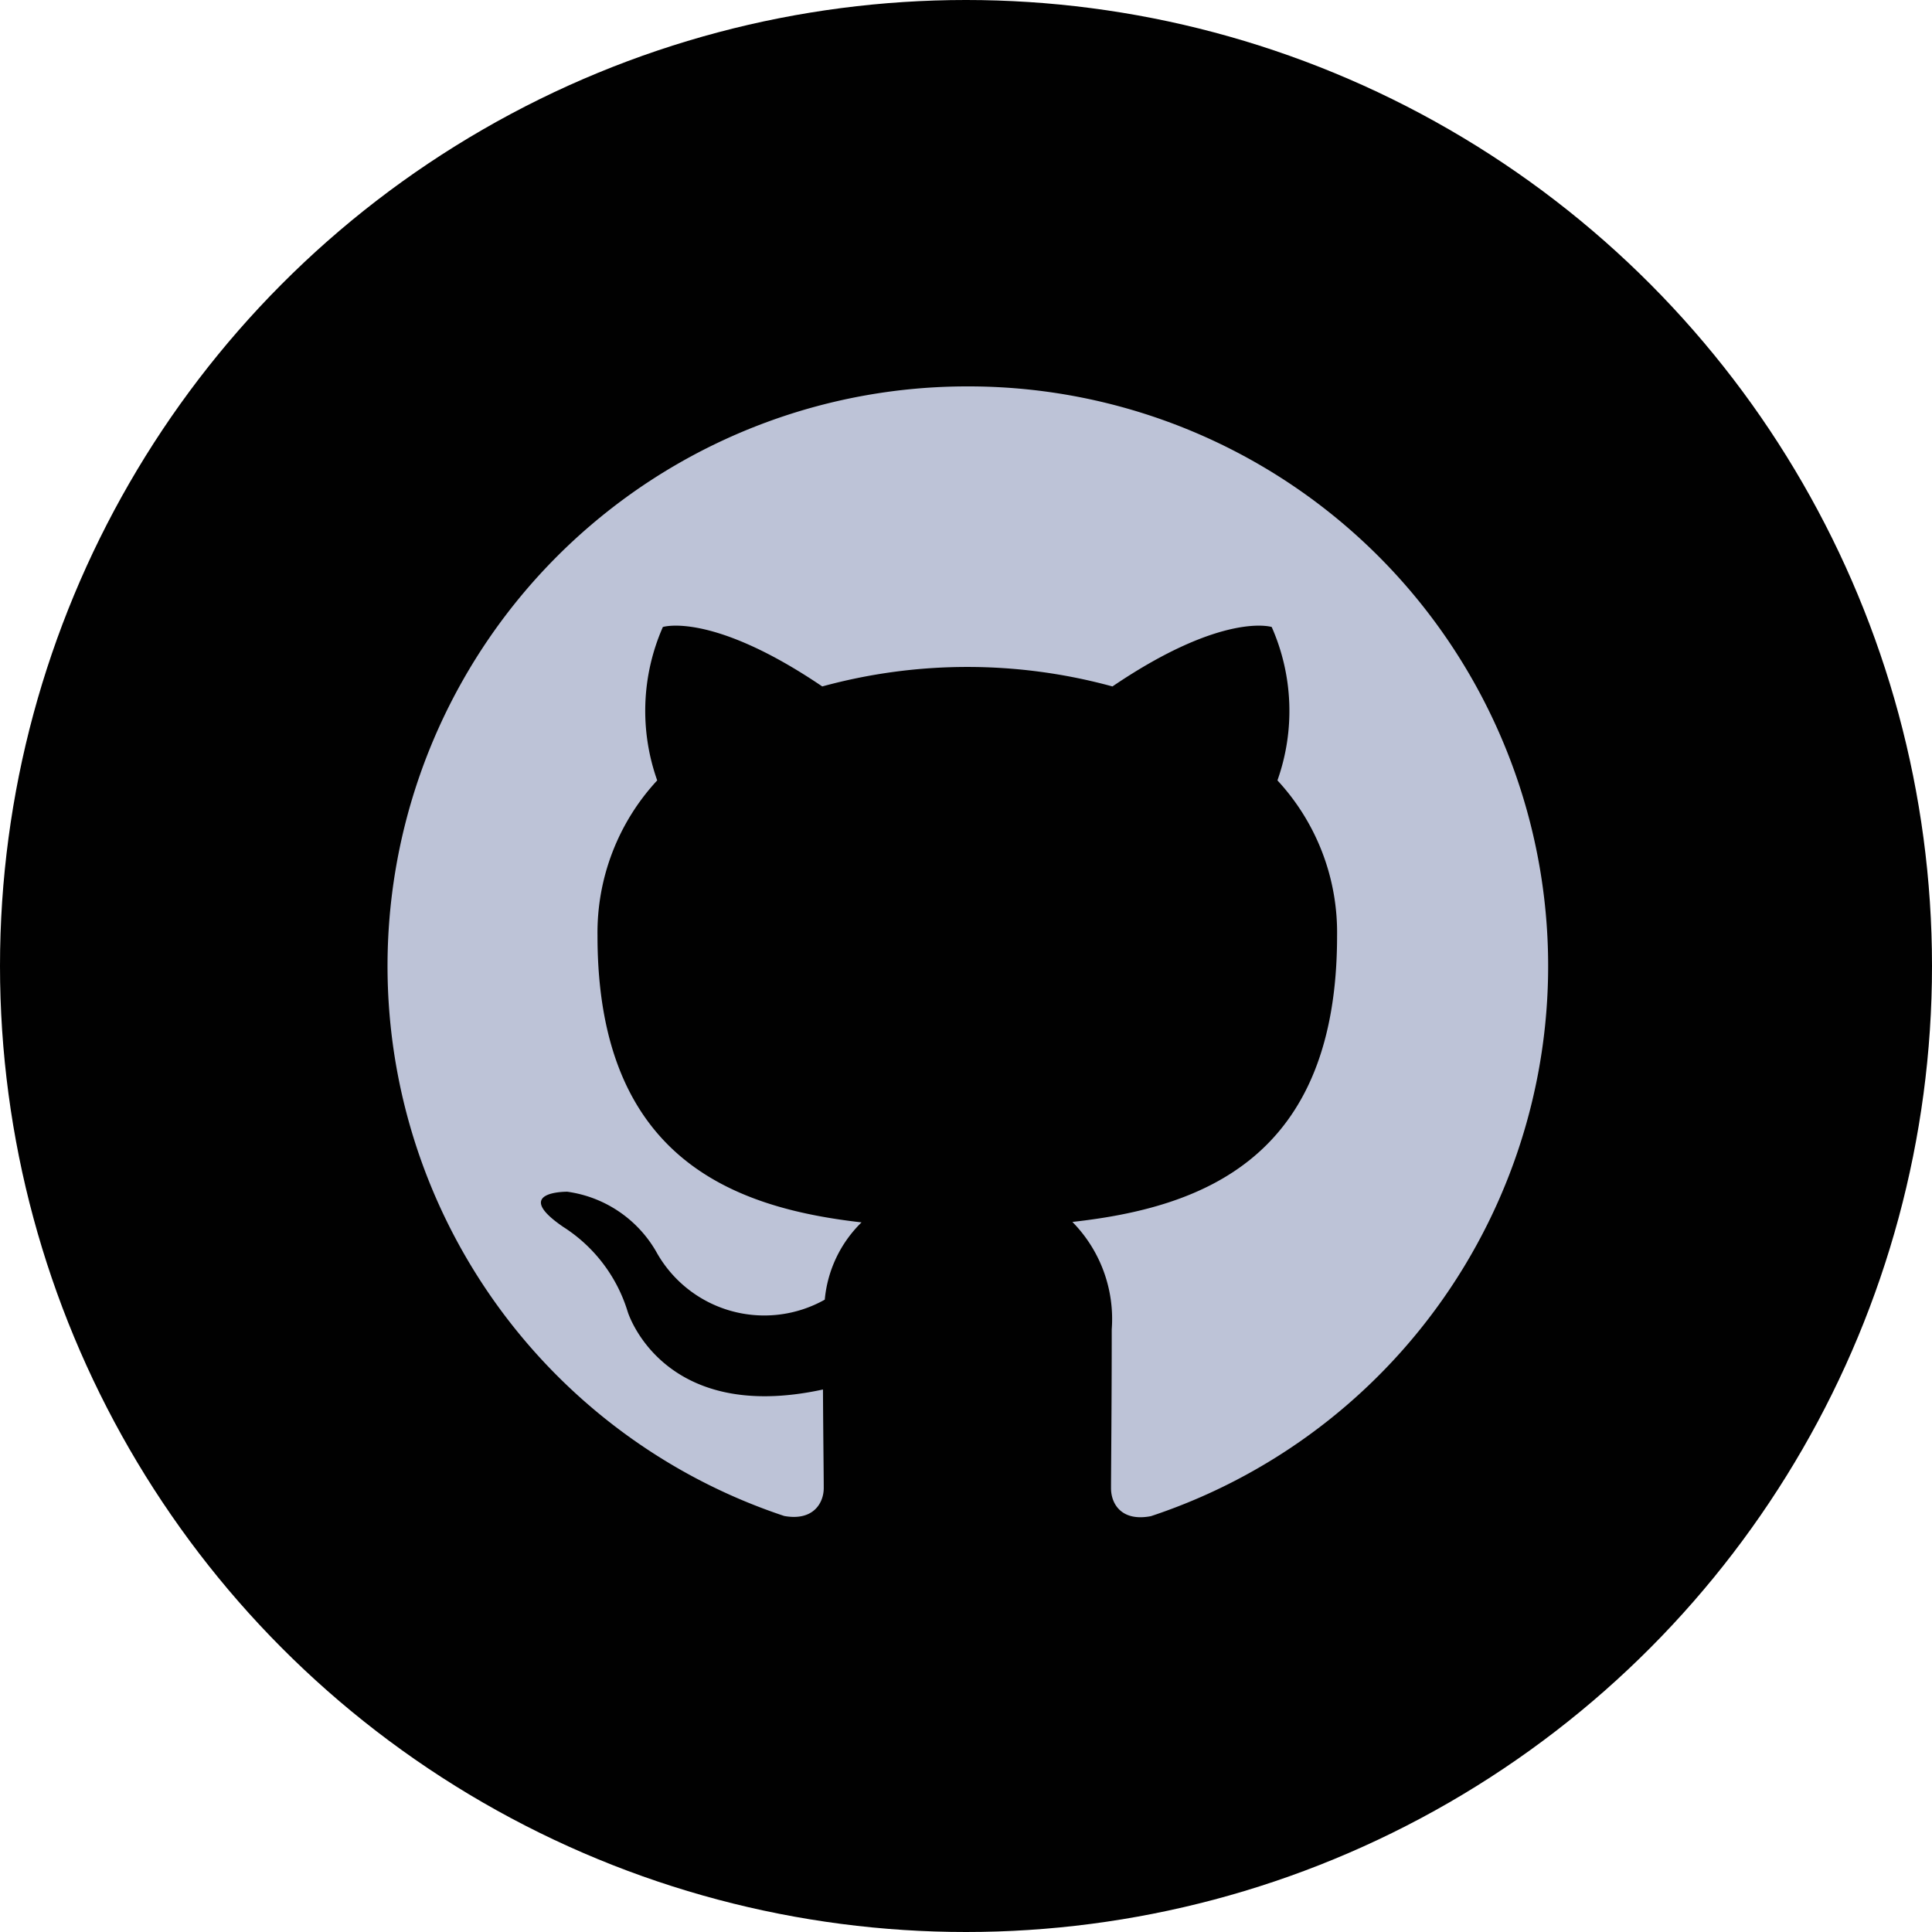 <svg xmlns="http://www.w3.org/2000/svg" width="30" height="30" viewBox="0 0 30 30"><g id="Group_7762" data-name="Group 7762" transform="translate(-15 -15)"><circle id="Ellipse_355" cx="15" cy="15" r="15" fill="#010101" data-name="Ellipse 355" transform="translate(15 15)"/><g id="ico_helpCenter" data-name="ico/helpCenter" transform="translate(21.021 21)"><rect id="Rectangle_16996" width="18" height="18" fill="#bdc3d7" data-name="Rectangle 16996" opacity="0"/><path id="Path_10425" fill="#bdc3d7" d="M9,0A9,9,0,0,0,6.155,17.54c.45.082.614-.2.614-.434,0-.213-.008-.78-.012-1.53-2.5.544-3.032-1.207-3.032-1.207a2.387,2.387,0,0,0-1-1.317c-.817-.558.062-.547.062-.547a1.891,1.891,0,0,1,1.379.928,1.917,1.917,0,0,0,2.619.748,1.921,1.921,0,0,1,.571-1.2c-2-.227-4.1-1-4.1-4.448a3.479,3.479,0,0,1,.927-2.415,3.233,3.233,0,0,1,.088-2.382s.755-.242,2.475.923a8.535,8.535,0,0,1,4.506,0c1.718-1.165,2.473-.923,2.473-.923a3.226,3.226,0,0,1,.089,2.382,3.474,3.474,0,0,1,.926,2.415c0,3.458-2.1,4.218-4.11,4.441a2.148,2.148,0,0,1,.611,1.667c0,1.2-.011,2.174-.011,2.469,0,.241.162.521.619.433A9,9,0,0,0,9,0" data-name="Path 10425" transform="translate(0.001 0)"/></g></g></svg>